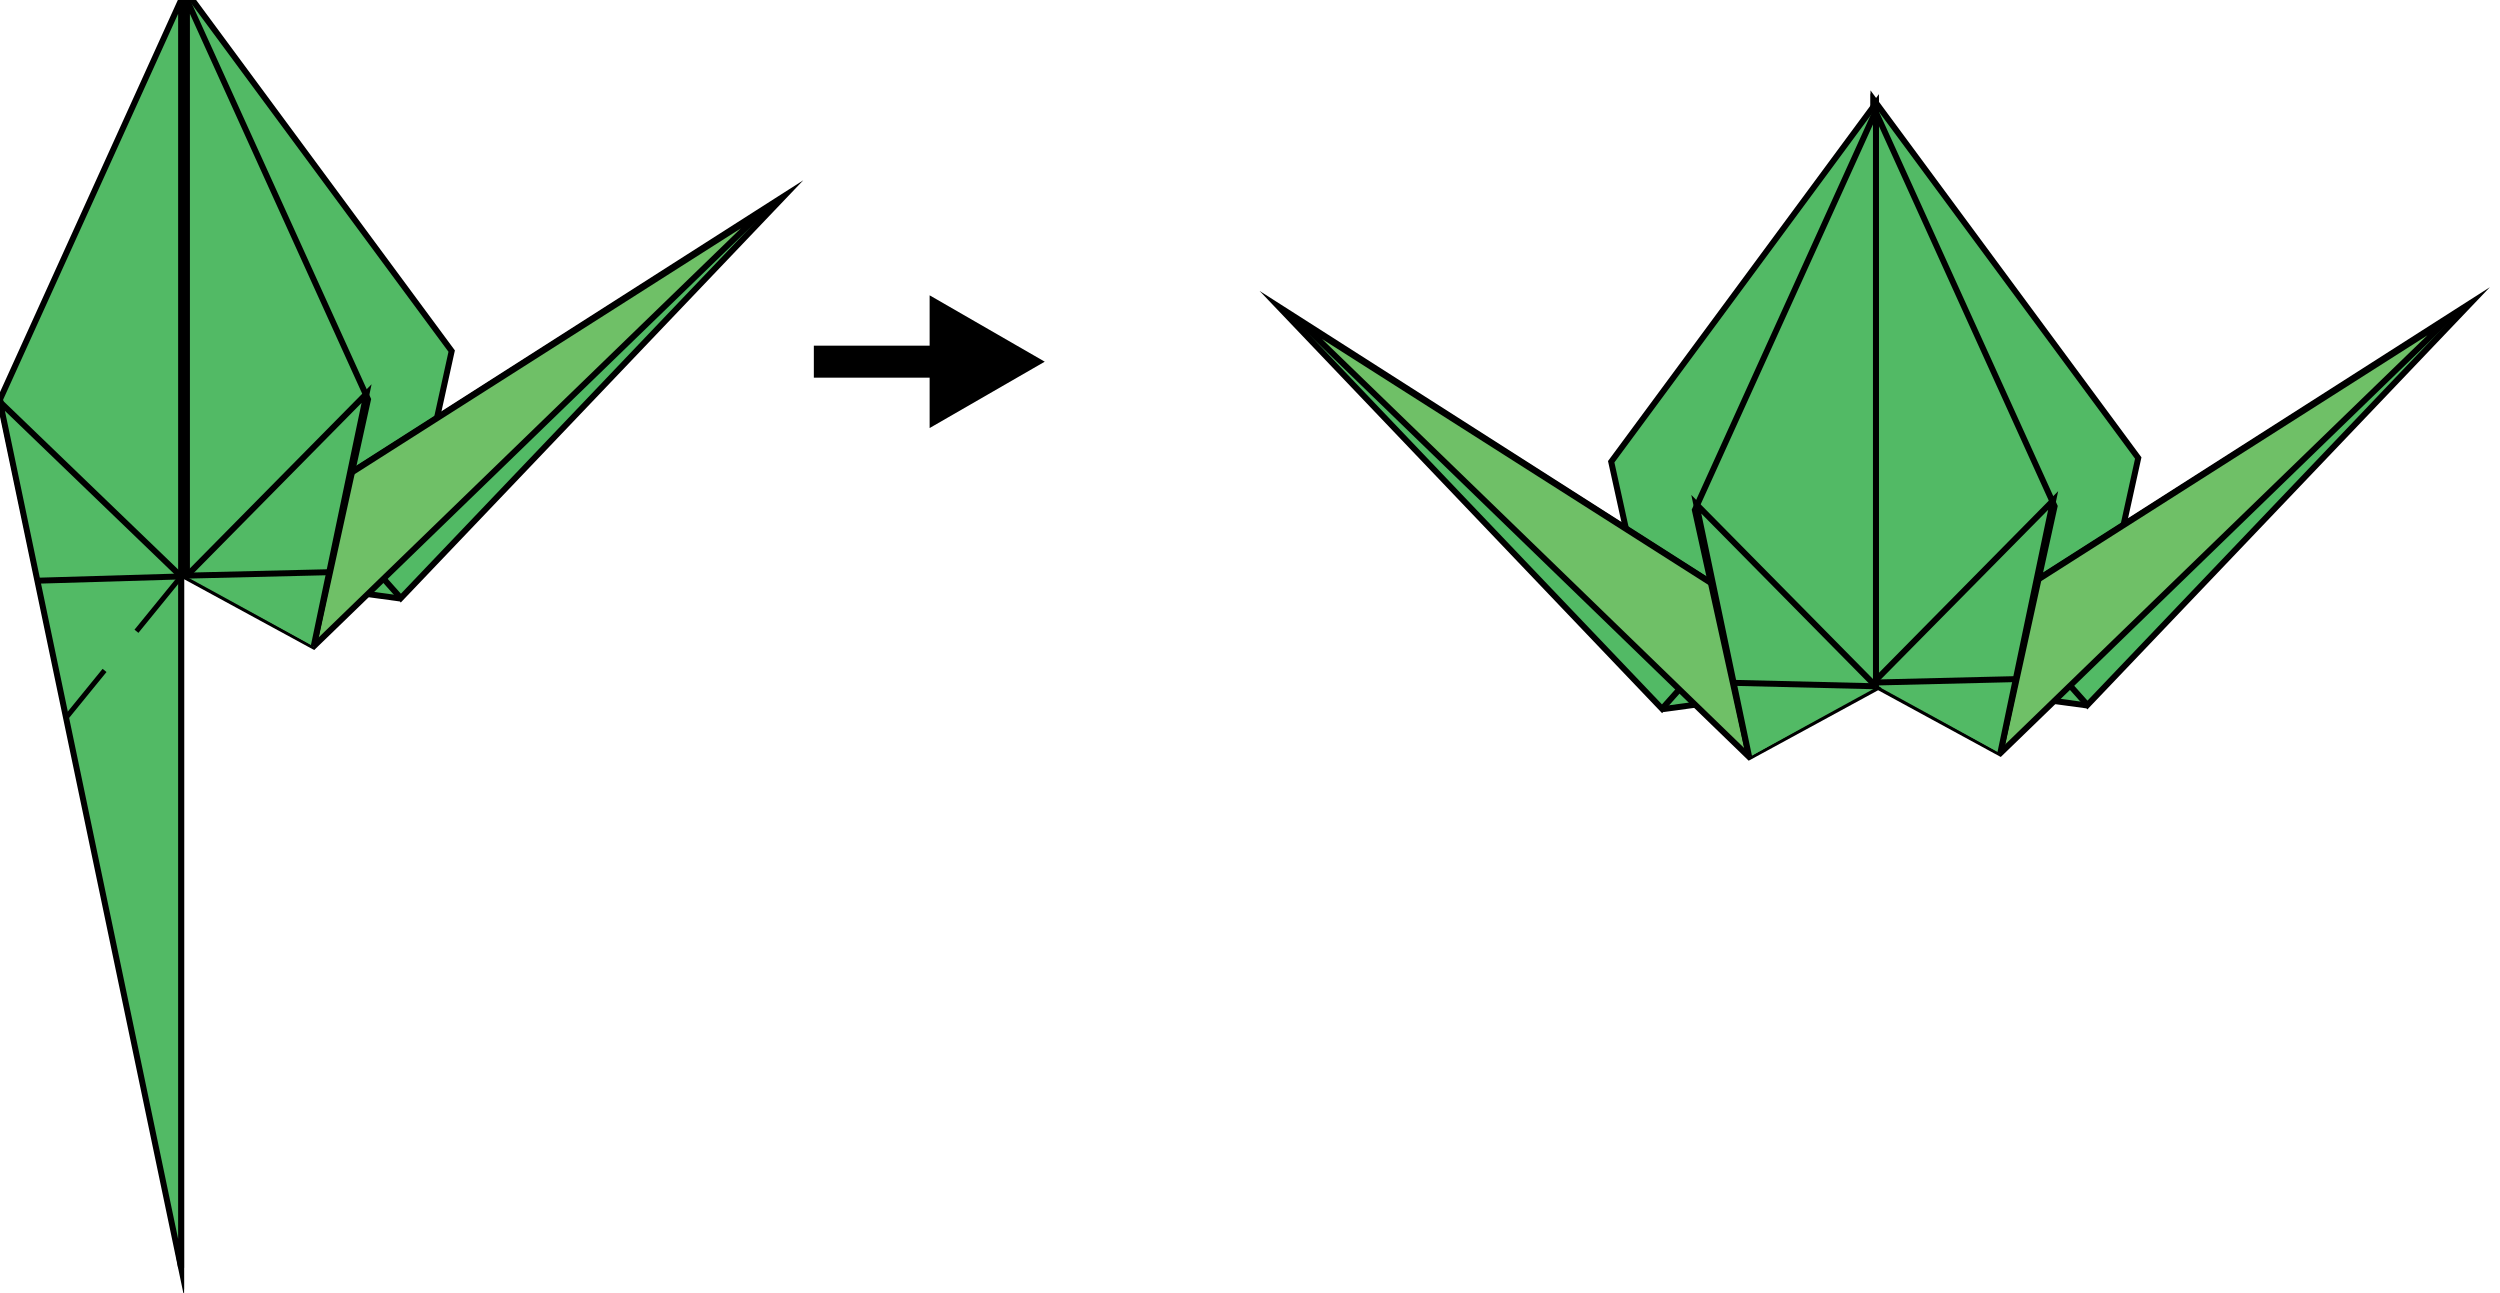 <?xml version="1.0" encoding="utf-8"?>
<!-- Generator: Adobe Illustrator 16.0.4, SVG Export Plug-In . SVG Version: 6.00 Build 0)  -->
<!DOCTYPE svg PUBLIC "-//W3C//DTD SVG 1.1//EN" "http://www.w3.org/Graphics/SVG/1.1/DTD/svg11.dtd">
<svg version="1.1" id="Layer_1" xmlns="http://www.w3.org/2000/svg" xmlns:xlink="http://www.w3.org/1999/xlink" x="0px" y="0px"
	 width="495px" height="256px" viewBox="0 0 495 256" enable-background="new 0 0 495 256" xml:space="preserve">
<symbol  id="Arrow_25" viewBox="-22.86 -13.14 45.72 26.28">
	<polygon fill="none" points="-22.86,-13.14 22.86,-13.14 22.86,13.14 -22.86,13.14 	"/>
	<g>
		<polygon points="-22.86,-3.168 0.066,-3.168 0.066,-13.14 22.86,0.001 0.066,13.14 0.066,3.17 -22.86,3.17 		"/>
	</g>
</symbol>
<polygon fill="#52BA65" stroke="#000000" stroke-width="1.183" stroke-miterlimit="10" points="35.859,251.023 7.705,80.428 
	35.861,1.737 "/>
<polygon fill="#52BA65" stroke="#000000" stroke-width="1.183" stroke-miterlimit="10" points="78.676,118.427 89.433,69.515 
	37.012,-1.478 37.012,112.76 "/>
<polygon fill="#52BA65" stroke="#000000" stroke-width="1.183" stroke-miterlimit="10" points="61.664,98.576 155.252,38.822 
	79.368,118.427 "/>
<polygon fill="#6FC067" stroke="#000000" stroke-width="1.183" stroke-miterlimit="10" points="37.011,114.316 151.264,41.604 
	62.114,127.981 "/>
<polyline fill="#52BA65" stroke="#000000" stroke-width="1.183" stroke-miterlimit="10" points="37.012,114.238 37.012,0 
	72.871,79.069 62.114,127.981 "/>
<polyline fill="#52BA65" stroke="#000000" stroke-width="1.183" stroke-miterlimit="10" points="37.012,113.974 72.584,77.926 
	62.114,127.981 "/>
<line fill="none" stroke="#000000" stroke-width="1.183" stroke-miterlimit="10" x1="37.012" y1="113.974" x2="64.879" y2="113.303"/>
<polygon fill="#52BA65" stroke="#000000" stroke-width="1.183" stroke-miterlimit="10" points="412.616,139.598 423.373,90.686 
	370.952,19.693 370.952,133.932 "/>
<polygon fill="#52BA65" stroke="#000000" stroke-width="1.183" stroke-miterlimit="10" points="395.604,119.748 489.192,59.994 
	413.309,139.598 "/>
<polygon fill="#6FC067" stroke="#000000" stroke-width="1.183" stroke-miterlimit="10" points="370.952,135.488 485.204,62.776 
	396.054,149.153 "/>
<polyline fill="#52BA65" stroke="#000000" stroke-width="1.183" stroke-miterlimit="10" points="370.952,135.41 370.952,21.171 
	406.812,100.241 396.055,149.153 "/>
<polyline fill="#52BA65" stroke="#000000" stroke-width="1.183" stroke-miterlimit="10" points="370.952,135.145 406.524,99.097 
	396.055,149.153 "/>
<line fill="none" stroke="#000000" stroke-width="1.183" stroke-miterlimit="10" x1="370.952" y1="135.145" x2="398.819" y2="134.474"/>
<polygon fill="#52BA65" stroke="#000000" stroke-width="1.183" stroke-miterlimit="10" points="329.774,140.337 319.018,91.425 
	371.438,20.433 371.438,134.671 "/>
<polygon fill="#52BA65" stroke="#000000" stroke-width="1.183" stroke-miterlimit="10" points="346.786,120.487 253.198,60.733 
	329.082,140.337 "/>
<polygon fill="#6FC067" stroke="#000000" stroke-width="1.183" stroke-miterlimit="10" points="371.438,136.227 257.187,63.515 
	346.337,149.892 "/>
<polyline fill="#52BA65" stroke="#000000" stroke-width="1.183" stroke-miterlimit="10" points="371.438,136.149 371.438,21.911 
	335.579,100.98 346.336,149.892 "/>
<polyline fill="#52BA65" stroke="#000000" stroke-width="1.183" stroke-miterlimit="10" points="371.438,135.884 335.866,99.836 
	346.336,149.892 "/>
<line fill="none" stroke="#000000" stroke-width="1.183" stroke-miterlimit="10" x1="371.438" y1="135.884" x2="343.571" y2="135.213"/>
<polygon fill="#52BA65" stroke="#000000" stroke-width="1.183" stroke-miterlimit="10" points="35.861,249.666 35.861,0 0,79.069 
	"/>
<polygon fill="#52BA65" stroke="#000000" stroke-width="1.183" stroke-miterlimit="10" points="35.859,251.023 35.859,114.137 
	0,79.594 "/>
<line fill="none" stroke="#000000" stroke-width="1.183" stroke-miterlimit="10" x1="35.859" y1="114.137" x2="7.705" y2="114.97"/>
<line fill="none" stroke="#000000" stroke-miterlimit="10" stroke-dasharray="14,10,14,10,14,10" x1="35.859" y1="114.137" x2="13.303" y2="141.826"/>
<use xlink:href="#Arrow_25"  width="45.72" height="26.28" x="-22.86" y="-13.14" transform="matrix(1 0 0 -1 184 71.614)" overflow="visible"/>
</svg>
